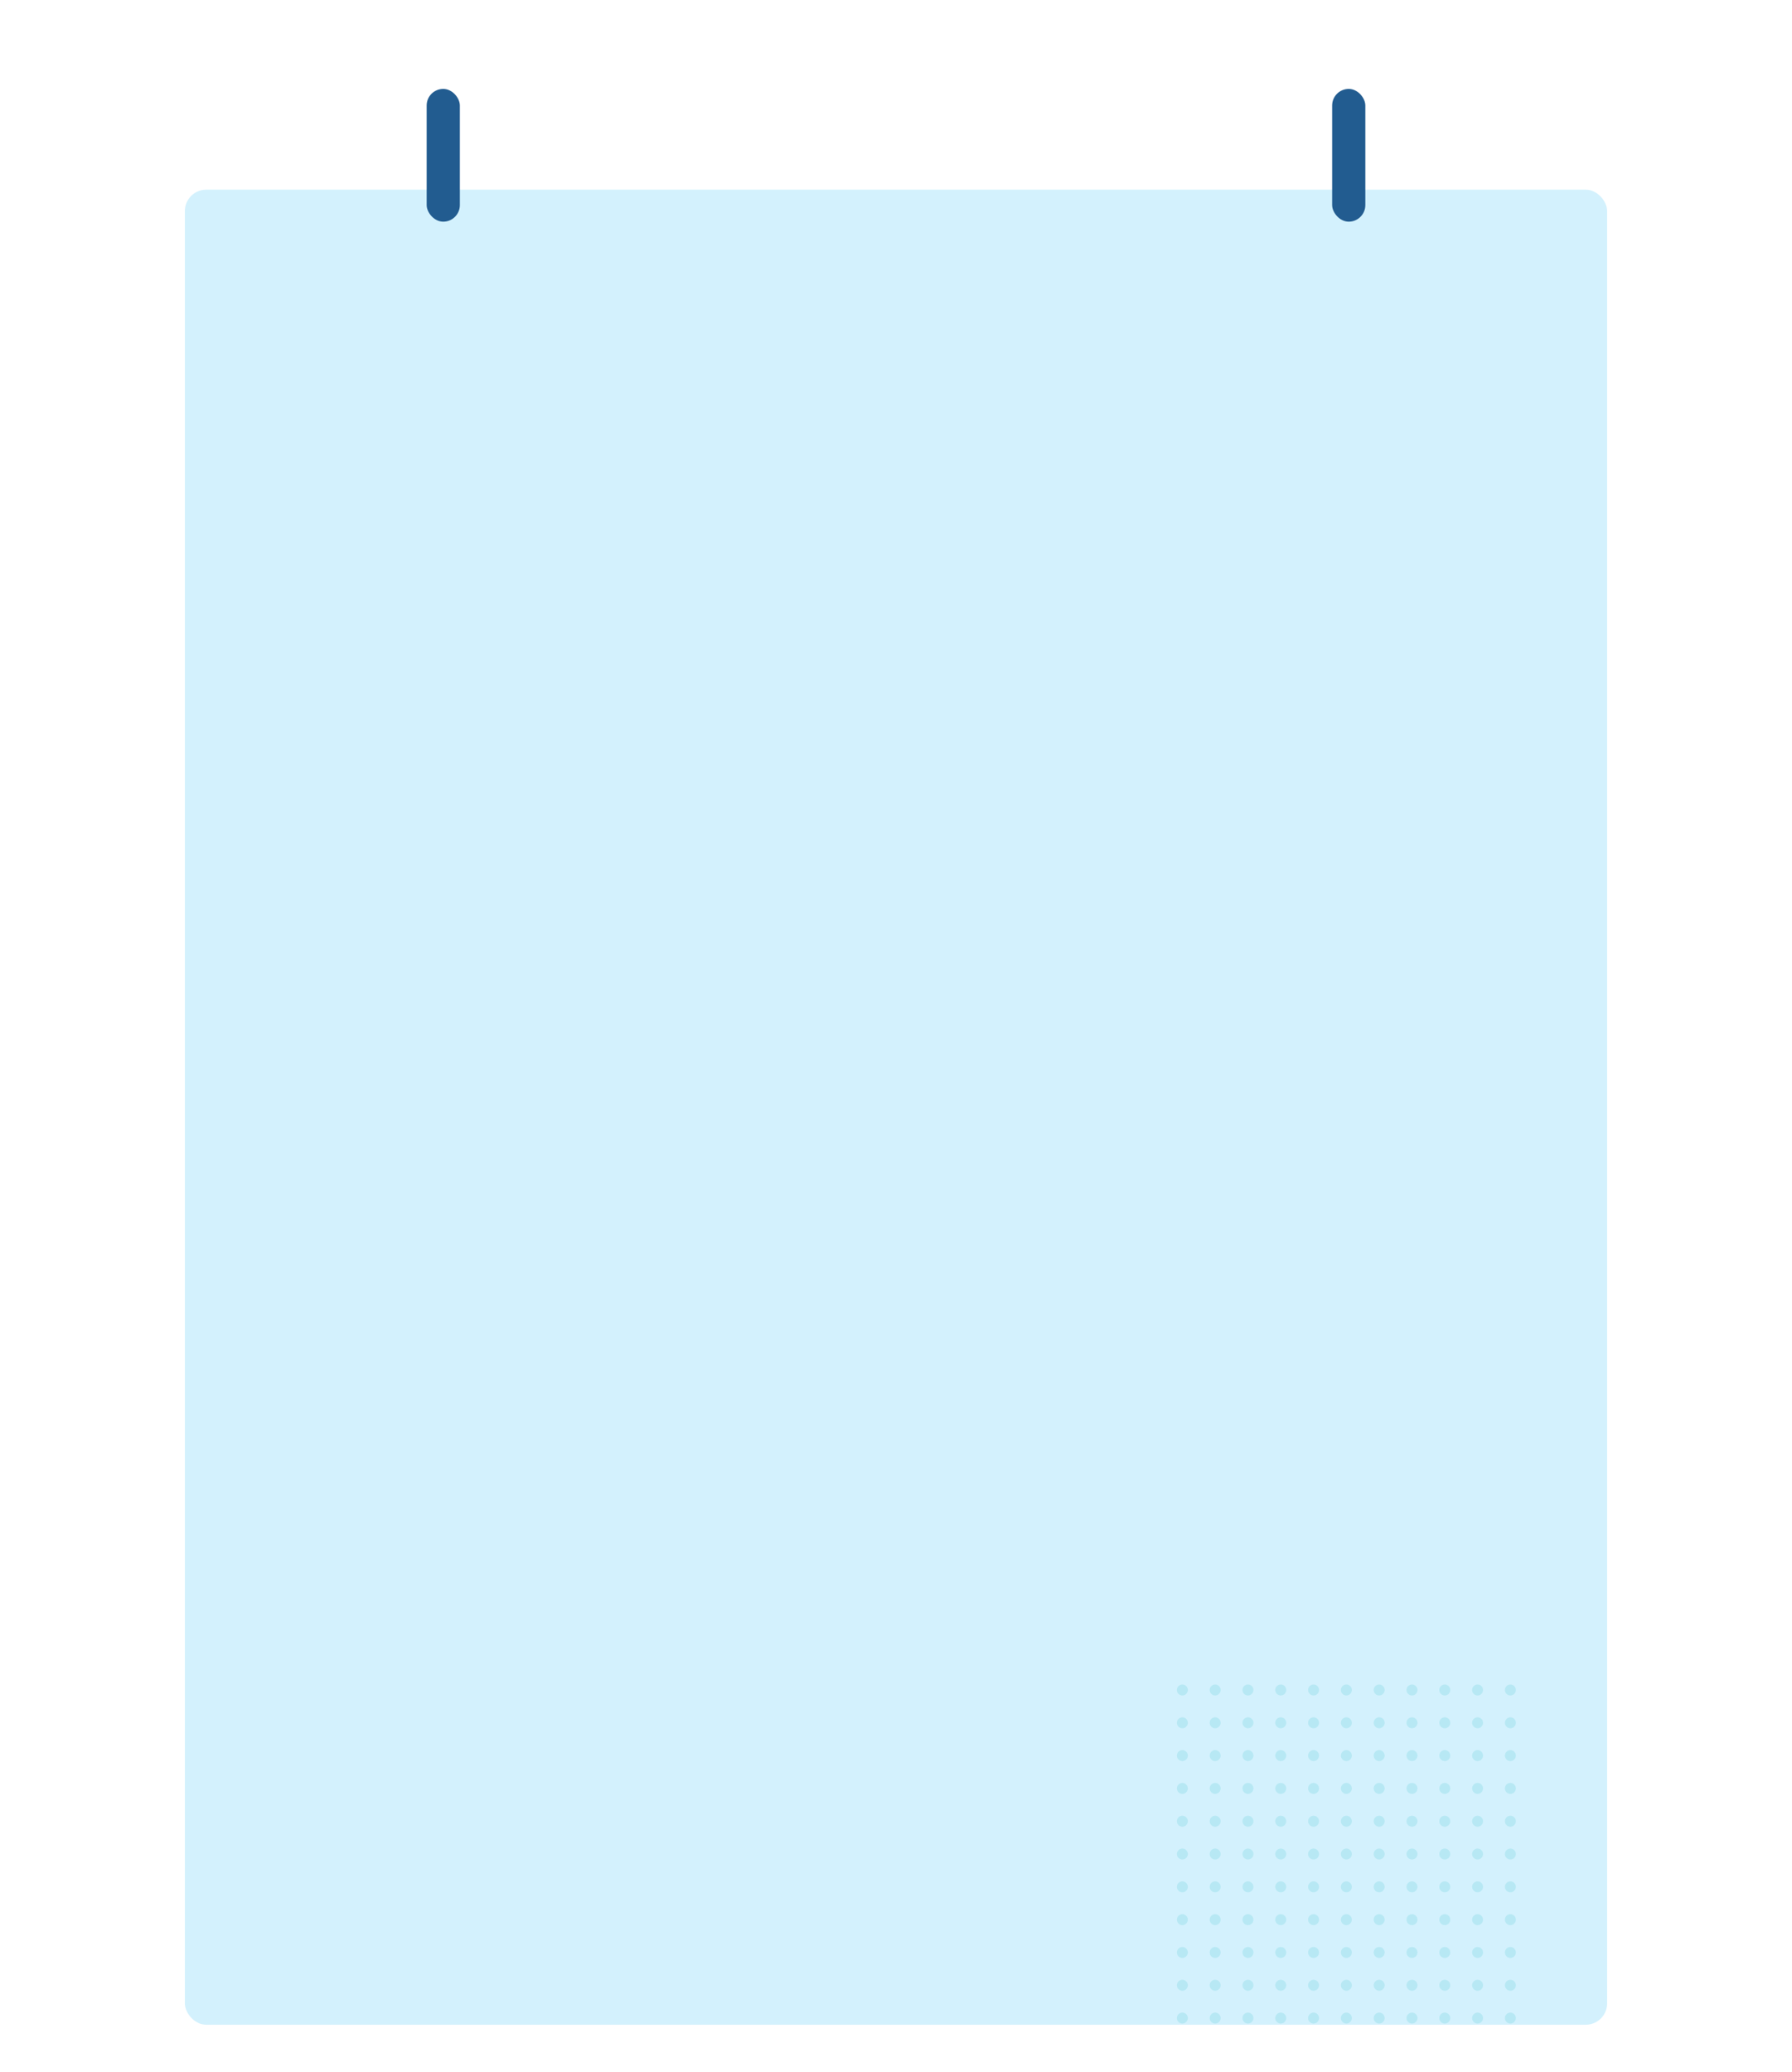 <svg xmlns="http://www.w3.org/2000/svg" width="1512" height="1748" fill="none"><g fill="#92DDDA" fill-opacity=".7" filter="url(#a)" style="mix-blend-mode:soft-light"><path d="M1002.23 1425.61c0 2.55-2.07 4.62-4.617 4.62a4.615 4.615 0 1 1 4.617-4.62M1029.9 1425.61c0 2.55-2.06 4.62-4.61 4.62s-4.61-2.07-4.61-4.62c0-2.54 2.06-4.61 4.61-4.61s4.61 2.07 4.61 4.61M1057.58 1425.61c0 2.55-2.06 4.62-4.61 4.62s-4.62-2.07-4.62-4.62a4.62 4.62 0 0 1 4.62-4.61c2.55 0 4.61 2.07 4.61 4.61M1085.26 1425.61a4.62 4.62 0 0 1-4.61 4.62c-2.55 0-4.62-2.07-4.62-4.62a4.62 4.62 0 0 1 4.62-4.61c2.54 0 4.61 2.07 4.61 4.61M1112.94 1425.61c0 2.55-2.07 4.62-4.62 4.62s-4.61-2.07-4.61-4.62c0-2.54 2.06-4.61 4.61-4.61a4.62 4.62 0 0 1 4.62 4.61M1140.61 1425.61c0 2.55-2.06 4.62-4.61 4.62s-4.61-2.07-4.61-4.62c0-2.54 2.06-4.61 4.61-4.61s4.61 2.07 4.61 4.61M1168.29 1425.61c0 2.55-2.06 4.62-4.61 4.62s-4.62-2.07-4.62-4.62a4.62 4.62 0 0 1 4.62-4.61c2.55 0 4.61 2.07 4.61 4.61M1195.97 1425.61c0 2.55-2.07 4.62-4.62 4.62a4.62 4.62 0 0 1-4.61-4.62c0-2.54 2.07-4.61 4.61-4.61a4.62 4.62 0 0 1 4.62 4.61M1223.65 1425.61c0 2.55-2.07 4.62-4.62 4.62s-4.61-2.07-4.61-4.62c0-2.54 2.06-4.61 4.61-4.61a4.62 4.62 0 0 1 4.62 4.61M1251.32 1425.61c0 2.55-2.06 4.62-4.61 4.62s-4.61-2.07-4.61-4.62c0-2.54 2.06-4.61 4.61-4.61s4.61 2.07 4.61 4.61M1279 1425.61a4.62 4.62 0 0 1-4.61 4.62c-2.55 0-4.62-2.07-4.62-4.62a4.62 4.62 0 0 1 4.62-4.61c2.54 0 4.61 2.07 4.61 4.61M1002.23 1453.29c0 2.55-2.07 4.61-4.617 4.61a4.61 4.61 0 0 1-4.613-4.61c0-2.55 2.065-4.61 4.613-4.61a4.613 4.613 0 0 1 4.617 4.61M1029.9 1453.29c0 2.55-2.06 4.61-4.61 4.61s-4.61-2.06-4.61-4.61 2.06-4.61 4.61-4.61 4.61 2.06 4.61 4.61M1057.58 1453.29c0 2.55-2.06 4.61-4.61 4.61s-4.62-2.06-4.62-4.61 2.07-4.61 4.62-4.61 4.61 2.06 4.61 4.61M1085.26 1453.29c0 2.55-2.07 4.61-4.61 4.61-2.55 0-4.62-2.06-4.62-4.61s2.07-4.61 4.62-4.61c2.54 0 4.61 2.06 4.61 4.61M1112.94 1453.29c0 2.55-2.07 4.61-4.62 4.61s-4.61-2.06-4.61-4.61 2.06-4.61 4.61-4.61 4.62 2.06 4.62 4.61M1140.61 1453.29c0 2.55-2.06 4.61-4.61 4.61s-4.61-2.06-4.61-4.61 2.06-4.61 4.61-4.61 4.61 2.06 4.61 4.61M1168.29 1453.29c0 2.55-2.06 4.61-4.61 4.61s-4.62-2.06-4.62-4.61 2.07-4.61 4.62-4.61 4.61 2.06 4.61 4.61M1195.97 1453.29c0 2.55-2.07 4.61-4.62 4.61-2.54 0-4.61-2.06-4.61-4.61s2.07-4.61 4.61-4.61c2.55 0 4.62 2.06 4.62 4.61M1223.65 1453.29c0 2.55-2.07 4.61-4.62 4.61s-4.61-2.06-4.61-4.61 2.06-4.61 4.61-4.61 4.62 2.06 4.62 4.61M1251.32 1453.29c0 2.55-2.06 4.61-4.61 4.61s-4.61-2.06-4.61-4.61 2.06-4.61 4.61-4.61 4.61 2.06 4.61 4.61M1279 1453.29c0 2.55-2.07 4.61-4.61 4.61-2.55 0-4.62-2.06-4.62-4.61s2.07-4.61 4.62-4.61c2.54 0 4.61 2.06 4.61 4.61M1002.23 1480.97c0 2.55-2.07 4.61-4.617 4.61a4.61 4.61 0 0 1-4.613-4.61c0-2.55 2.065-4.62 4.613-4.62a4.62 4.62 0 0 1 4.617 4.62M1029.9 1480.97c0 2.55-2.06 4.61-4.61 4.61s-4.61-2.06-4.61-4.61 2.06-4.62 4.61-4.62 4.61 2.07 4.61 4.62M1057.58 1480.97c0 2.55-2.06 4.61-4.61 4.61s-4.62-2.06-4.62-4.61 2.07-4.62 4.62-4.62 4.61 2.07 4.61 4.62M1085.26 1480.97c0 2.55-2.07 4.61-4.61 4.61-2.55 0-4.62-2.06-4.62-4.61s2.07-4.62 4.62-4.62a4.62 4.62 0 0 1 4.61 4.62M1112.94 1480.97c0 2.55-2.07 4.61-4.62 4.61s-4.61-2.06-4.61-4.61 2.06-4.62 4.61-4.62 4.62 2.07 4.62 4.62M1140.61 1480.97c0 2.55-2.06 4.61-4.61 4.61s-4.61-2.06-4.61-4.61 2.06-4.62 4.61-4.62 4.61 2.07 4.61 4.62M1168.29 1480.97c0 2.55-2.06 4.61-4.61 4.61s-4.62-2.06-4.62-4.61 2.07-4.62 4.62-4.62 4.61 2.07 4.61 4.62M1195.97 1480.97c0 2.55-2.07 4.61-4.62 4.61-2.54 0-4.61-2.06-4.61-4.61a4.62 4.62 0 0 1 4.61-4.62c2.55 0 4.62 2.07 4.62 4.62M1223.65 1480.97c0 2.55-2.07 4.61-4.62 4.61s-4.61-2.06-4.61-4.61 2.06-4.62 4.61-4.62 4.62 2.07 4.62 4.62M1251.32 1480.97c0 2.55-2.06 4.61-4.61 4.61s-4.61-2.06-4.61-4.61 2.06-4.62 4.61-4.62 4.61 2.07 4.61 4.62M1279 1480.97c0 2.55-2.07 4.61-4.61 4.61-2.55 0-4.62-2.06-4.62-4.61s2.07-4.62 4.62-4.62a4.62 4.62 0 0 1 4.61 4.62M1002.23 1508.65a4.615 4.615 0 1 1-4.617-4.62 4.62 4.62 0 0 1 4.617 4.62M1029.9 1508.65c0 2.54-2.06 4.61-4.61 4.61s-4.61-2.07-4.61-4.61c0-2.55 2.06-4.62 4.61-4.62s4.61 2.07 4.61 4.62M1057.58 1508.65c0 2.54-2.06 4.61-4.61 4.61a4.62 4.62 0 0 1-4.62-4.61c0-2.55 2.07-4.62 4.62-4.62s4.61 2.07 4.61 4.62M1085.26 1508.65c0 2.54-2.07 4.61-4.61 4.61a4.62 4.62 0 0 1-4.62-4.61c0-2.55 2.07-4.62 4.62-4.62a4.62 4.62 0 0 1 4.61 4.62M1112.94 1508.65a4.62 4.62 0 0 1-4.62 4.61c-2.55 0-4.61-2.07-4.61-4.61 0-2.55 2.06-4.62 4.61-4.62s4.62 2.07 4.62 4.62M1140.61 1508.65c0 2.54-2.06 4.61-4.61 4.61s-4.61-2.07-4.61-4.61c0-2.55 2.06-4.62 4.61-4.62s4.61 2.07 4.61 4.62M1168.29 1508.65c0 2.54-2.06 4.61-4.61 4.61a4.62 4.62 0 0 1-4.62-4.61c0-2.55 2.07-4.62 4.62-4.62s4.61 2.07 4.61 4.62M1195.97 1508.65a4.62 4.62 0 0 1-4.62 4.61c-2.54 0-4.61-2.07-4.61-4.61a4.62 4.62 0 0 1 4.61-4.62c2.55 0 4.62 2.07 4.62 4.62M1223.65 1508.65a4.62 4.62 0 0 1-4.62 4.61c-2.55 0-4.61-2.07-4.61-4.61 0-2.55 2.06-4.62 4.61-4.62s4.62 2.07 4.62 4.62M1251.32 1508.65c0 2.54-2.06 4.61-4.61 4.61s-4.61-2.07-4.61-4.61c0-2.55 2.06-4.62 4.61-4.62s4.61 2.07 4.61 4.62M1279 1508.65c0 2.54-2.07 4.61-4.61 4.61a4.62 4.62 0 0 1-4.62-4.61c0-2.55 2.07-4.62 4.62-4.62a4.62 4.62 0 0 1 4.61 4.62M1002.23 1536.32c0 2.55-2.07 4.62-4.617 4.62a4.617 4.617 0 0 1-4.613-4.62c0-2.55 2.065-4.61 4.613-4.61a4.613 4.613 0 0 1 4.617 4.61M1029.9 1536.32c0 2.55-2.06 4.62-4.61 4.62s-4.61-2.07-4.61-4.62 2.06-4.61 4.61-4.61 4.61 2.06 4.61 4.61M1057.58 1536.32c0 2.55-2.06 4.62-4.61 4.62s-4.62-2.07-4.62-4.62 2.07-4.61 4.62-4.61 4.61 2.06 4.61 4.61M1085.26 1536.32a4.62 4.62 0 0 1-4.61 4.62c-2.55 0-4.62-2.07-4.62-4.62s2.07-4.61 4.62-4.61c2.54 0 4.61 2.06 4.61 4.61M1112.94 1536.32c0 2.55-2.07 4.62-4.62 4.62s-4.61-2.07-4.61-4.62 2.06-4.61 4.61-4.61 4.62 2.06 4.62 4.61M1140.61 1536.32c0 2.55-2.06 4.62-4.61 4.62s-4.61-2.07-4.61-4.62 2.06-4.61 4.61-4.61 4.61 2.06 4.61 4.61M1168.29 1536.32c0 2.55-2.06 4.62-4.61 4.62s-4.62-2.07-4.62-4.62 2.07-4.61 4.62-4.61 4.61 2.06 4.61 4.61M1195.97 1536.32c0 2.55-2.07 4.62-4.62 4.62a4.62 4.62 0 0 1-4.61-4.62c0-2.55 2.07-4.61 4.61-4.61 2.55 0 4.62 2.06 4.62 4.61M1223.65 1536.32c0 2.55-2.07 4.62-4.62 4.62s-4.61-2.07-4.61-4.62 2.06-4.61 4.61-4.61 4.62 2.06 4.62 4.61M1251.32 1536.32c0 2.55-2.06 4.62-4.61 4.62s-4.61-2.07-4.61-4.62 2.06-4.61 4.61-4.61 4.61 2.06 4.61 4.61M1279 1536.32a4.62 4.62 0 0 1-4.61 4.62c-2.55 0-4.62-2.07-4.62-4.62s2.07-4.61 4.62-4.61c2.54 0 4.61 2.06 4.61 4.61M1002.23 1564c0 2.55-2.07 4.61-4.617 4.61A4.61 4.61 0 0 1 993 1564c0-2.55 2.065-4.61 4.613-4.61a4.613 4.613 0 0 1 4.617 4.61M1029.9 1564c0 2.55-2.06 4.61-4.61 4.61s-4.61-2.06-4.61-4.61 2.06-4.61 4.61-4.61 4.61 2.06 4.61 4.61M1057.58 1564c0 2.55-2.06 4.61-4.61 4.61s-4.62-2.06-4.62-4.61 2.07-4.61 4.62-4.61 4.61 2.06 4.61 4.61M1085.26 1564c0 2.55-2.07 4.61-4.61 4.61-2.55 0-4.62-2.06-4.62-4.61s2.07-4.61 4.62-4.61c2.54 0 4.61 2.06 4.61 4.61M1112.94 1564c0 2.55-2.07 4.61-4.62 4.61s-4.61-2.06-4.61-4.61 2.06-4.61 4.61-4.61 4.62 2.06 4.62 4.61M1140.61 1564c0 2.55-2.06 4.61-4.61 4.61s-4.61-2.06-4.61-4.61 2.06-4.61 4.61-4.61 4.61 2.06 4.61 4.61M1168.29 1564c0 2.55-2.06 4.61-4.61 4.61s-4.62-2.06-4.62-4.61 2.07-4.61 4.62-4.61 4.61 2.06 4.61 4.61M1195.97 1564c0 2.55-2.07 4.61-4.62 4.61-2.54 0-4.61-2.06-4.61-4.61s2.07-4.61 4.61-4.61c2.55 0 4.62 2.06 4.62 4.61M1223.65 1564c0 2.55-2.07 4.61-4.62 4.61s-4.61-2.06-4.61-4.61 2.06-4.61 4.61-4.61 4.62 2.06 4.62 4.61M1251.32 1564c0 2.55-2.06 4.61-4.61 4.61s-4.61-2.06-4.61-4.61 2.06-4.61 4.61-4.61 4.61 2.06 4.61 4.61M1279 1564c0 2.55-2.07 4.61-4.61 4.61-2.55 0-4.62-2.06-4.62-4.61s2.07-4.61 4.62-4.61c2.54 0 4.61 2.06 4.61 4.61M1002.23 1591.68c0 2.55-2.07 4.61-4.617 4.61a4.61 4.61 0 0 1-4.613-4.61c0-2.55 2.065-4.62 4.613-4.62a4.62 4.62 0 0 1 4.617 4.62M1029.9 1591.68c0 2.55-2.06 4.61-4.61 4.61s-4.61-2.06-4.61-4.61 2.06-4.62 4.61-4.62 4.61 2.07 4.61 4.62M1057.58 1591.68c0 2.55-2.06 4.61-4.61 4.61s-4.62-2.06-4.62-4.61 2.07-4.62 4.62-4.62 4.61 2.07 4.61 4.62M1085.26 1591.68c0 2.55-2.07 4.61-4.61 4.61-2.55 0-4.62-2.06-4.62-4.61s2.07-4.62 4.62-4.62a4.62 4.62 0 0 1 4.61 4.62M1112.94 1591.68c0 2.55-2.07 4.61-4.62 4.61s-4.61-2.06-4.61-4.61 2.06-4.62 4.61-4.62 4.62 2.07 4.62 4.62M1140.61 1591.68c0 2.55-2.06 4.61-4.61 4.61s-4.61-2.06-4.61-4.61 2.06-4.62 4.61-4.62 4.61 2.07 4.61 4.62M1168.29 1591.68c0 2.55-2.06 4.61-4.61 4.61s-4.62-2.06-4.62-4.61 2.07-4.62 4.62-4.62 4.61 2.07 4.61 4.62M1195.97 1591.68c0 2.55-2.07 4.61-4.62 4.61-2.54 0-4.61-2.06-4.61-4.61a4.62 4.62 0 0 1 4.61-4.62c2.55 0 4.62 2.07 4.62 4.62M1223.65 1591.68c0 2.55-2.07 4.61-4.62 4.61s-4.61-2.06-4.61-4.61 2.06-4.62 4.61-4.62 4.62 2.07 4.62 4.62M1251.32 1591.68c0 2.55-2.06 4.61-4.61 4.61s-4.61-2.06-4.61-4.61 2.06-4.62 4.61-4.62 4.61 2.07 4.61 4.62M1279 1591.68c0 2.55-2.07 4.61-4.61 4.61-2.55 0-4.62-2.06-4.62-4.61s2.07-4.62 4.62-4.62a4.62 4.62 0 0 1 4.61 4.62M1002.23 1619.35c0 2.55-2.07 4.62-4.617 4.62a4.615 4.615 0 1 1 4.617-4.62M1029.9 1619.35c0 2.55-2.06 4.62-4.61 4.62s-4.61-2.07-4.61-4.62c0-2.54 2.06-4.61 4.61-4.61s4.61 2.07 4.61 4.61M1057.58 1619.35c0 2.55-2.06 4.62-4.61 4.62s-4.62-2.07-4.62-4.62a4.62 4.62 0 0 1 4.62-4.61c2.55 0 4.61 2.07 4.61 4.61M1085.26 1619.35a4.62 4.62 0 0 1-4.61 4.62c-2.55 0-4.62-2.07-4.62-4.62a4.62 4.62 0 0 1 4.62-4.61c2.54 0 4.61 2.07 4.61 4.61M1112.94 1619.35c0 2.55-2.07 4.62-4.62 4.62s-4.61-2.07-4.61-4.62c0-2.54 2.06-4.61 4.61-4.61a4.62 4.62 0 0 1 4.62 4.61M1140.61 1619.35c0 2.55-2.06 4.62-4.61 4.62s-4.61-2.07-4.61-4.62c0-2.54 2.06-4.61 4.61-4.61s4.61 2.07 4.61 4.61M1168.29 1619.35c0 2.55-2.06 4.62-4.61 4.62s-4.62-2.07-4.62-4.62a4.62 4.62 0 0 1 4.62-4.61c2.55 0 4.61 2.07 4.61 4.61M1195.97 1619.35c0 2.55-2.07 4.62-4.62 4.62a4.62 4.62 0 0 1-4.61-4.62c0-2.54 2.07-4.61 4.61-4.61a4.62 4.62 0 0 1 4.62 4.61M1223.65 1619.35c0 2.55-2.07 4.62-4.62 4.62s-4.61-2.07-4.61-4.62c0-2.54 2.06-4.61 4.61-4.61a4.62 4.62 0 0 1 4.62 4.61M1251.32 1619.35c0 2.55-2.06 4.62-4.61 4.62s-4.61-2.07-4.61-4.62c0-2.54 2.06-4.61 4.61-4.61s4.61 2.07 4.61 4.61M1279 1619.35a4.62 4.62 0 0 1-4.61 4.62c-2.55 0-4.62-2.07-4.62-4.62a4.62 4.62 0 0 1 4.62-4.61c2.54 0 4.61 2.07 4.61 4.61M1002.23 1647.03c0 2.55-2.07 4.62-4.617 4.62a4.617 4.617 0 0 1-4.613-4.62c0-2.55 2.065-4.61 4.613-4.61a4.613 4.613 0 0 1 4.617 4.61M1029.9 1647.03c0 2.55-2.06 4.62-4.61 4.62s-4.61-2.07-4.61-4.62 2.06-4.61 4.61-4.61 4.61 2.06 4.61 4.61M1057.58 1647.03c0 2.55-2.06 4.62-4.61 4.62s-4.62-2.07-4.62-4.62 2.07-4.61 4.62-4.61 4.61 2.06 4.61 4.61M1085.26 1647.03a4.62 4.62 0 0 1-4.61 4.62c-2.55 0-4.62-2.07-4.62-4.62s2.07-4.61 4.62-4.61c2.54 0 4.61 2.06 4.61 4.61M1112.94 1647.03c0 2.55-2.07 4.62-4.62 4.62s-4.61-2.07-4.61-4.62 2.06-4.61 4.61-4.61 4.62 2.06 4.62 4.61M1140.61 1647.03c0 2.55-2.06 4.62-4.61 4.62s-4.61-2.07-4.61-4.62 2.06-4.61 4.61-4.61 4.61 2.06 4.61 4.61M1168.29 1647.03c0 2.55-2.06 4.62-4.61 4.62s-4.62-2.07-4.62-4.62 2.07-4.61 4.62-4.61 4.61 2.06 4.61 4.61M1195.97 1647.03c0 2.55-2.07 4.62-4.62 4.62a4.62 4.62 0 0 1-4.61-4.62c0-2.55 2.07-4.61 4.61-4.61 2.55 0 4.62 2.06 4.62 4.61M1223.65 1647.03c0 2.55-2.07 4.62-4.62 4.62s-4.61-2.07-4.61-4.62 2.06-4.61 4.61-4.61 4.62 2.06 4.62 4.61M1251.32 1647.03c0 2.55-2.06 4.62-4.61 4.62s-4.61-2.07-4.61-4.62 2.06-4.61 4.61-4.61 4.61 2.06 4.61 4.61M1279 1647.03a4.62 4.62 0 0 1-4.61 4.62c-2.55 0-4.62-2.07-4.62-4.62s2.07-4.61 4.62-4.61c2.54 0 4.61 2.06 4.61 4.61M1002.23 1674.71c0 2.55-2.07 4.61-4.617 4.61a4.61 4.61 0 0 1-4.613-4.61c0-2.55 2.065-4.61 4.613-4.61a4.613 4.613 0 0 1 4.617 4.61M1029.9 1674.71c0 2.55-2.06 4.61-4.61 4.61s-4.61-2.06-4.61-4.61 2.06-4.61 4.61-4.61 4.61 2.06 4.61 4.61M1057.58 1674.71c0 2.55-2.06 4.61-4.61 4.61s-4.62-2.06-4.62-4.61 2.07-4.61 4.62-4.61 4.61 2.06 4.61 4.61M1085.26 1674.71c0 2.55-2.07 4.61-4.61 4.61-2.55 0-4.62-2.06-4.62-4.61s2.07-4.61 4.62-4.61c2.54 0 4.61 2.06 4.61 4.61M1112.94 1674.71c0 2.55-2.07 4.61-4.62 4.61s-4.61-2.06-4.61-4.61 2.06-4.61 4.61-4.61 4.62 2.06 4.62 4.61M1140.61 1674.71c0 2.55-2.06 4.61-4.61 4.61s-4.61-2.06-4.61-4.61 2.06-4.61 4.61-4.61 4.61 2.06 4.61 4.61M1168.29 1674.71c0 2.55-2.06 4.61-4.61 4.61s-4.62-2.06-4.62-4.61 2.07-4.61 4.62-4.61 4.61 2.06 4.61 4.61M1195.97 1674.71c0 2.55-2.07 4.61-4.62 4.61-2.54 0-4.61-2.06-4.61-4.61s2.07-4.61 4.61-4.61c2.55 0 4.62 2.06 4.62 4.61M1223.65 1674.71c0 2.55-2.07 4.61-4.62 4.61s-4.61-2.06-4.61-4.61 2.06-4.61 4.61-4.61 4.62 2.06 4.62 4.61M1251.32 1674.71c0 2.55-2.06 4.61-4.61 4.61s-4.61-2.06-4.61-4.61 2.06-4.61 4.61-4.61 4.61 2.06 4.61 4.61M1279 1674.71c0 2.55-2.07 4.61-4.61 4.61-2.55 0-4.62-2.06-4.62-4.61s2.07-4.61 4.62-4.61c2.54 0 4.61 2.06 4.61 4.61M1002.23 1702.39a4.615 4.615 0 1 1-4.617-4.62 4.62 4.62 0 0 1 4.617 4.62M1029.9 1702.39c0 2.54-2.06 4.61-4.61 4.61s-4.61-2.07-4.61-4.61c0-2.55 2.06-4.62 4.61-4.62s4.61 2.07 4.61 4.62M1057.58 1702.39c0 2.54-2.06 4.61-4.61 4.61a4.62 4.62 0 0 1-4.62-4.61c0-2.55 2.07-4.62 4.62-4.62s4.61 2.07 4.61 4.62M1085.26 1702.39c0 2.54-2.07 4.61-4.61 4.61a4.62 4.62 0 0 1-4.62-4.61c0-2.55 2.07-4.62 4.62-4.62a4.62 4.62 0 0 1 4.61 4.62M1112.94 1702.39a4.62 4.62 0 0 1-4.62 4.61c-2.55 0-4.61-2.07-4.61-4.61 0-2.55 2.06-4.62 4.61-4.62s4.62 2.07 4.62 4.62M1140.61 1702.39c0 2.54-2.06 4.61-4.61 4.61s-4.61-2.07-4.61-4.61c0-2.55 2.06-4.62 4.61-4.62s4.61 2.07 4.61 4.62M1168.29 1702.39c0 2.54-2.06 4.61-4.61 4.61a4.62 4.62 0 0 1-4.62-4.61c0-2.55 2.07-4.62 4.62-4.62s4.61 2.07 4.61 4.62M1195.97 1702.39a4.62 4.62 0 0 1-4.62 4.61c-2.54 0-4.61-2.07-4.61-4.61a4.62 4.62 0 0 1 4.61-4.62c2.55 0 4.62 2.07 4.62 4.62M1223.65 1702.39a4.62 4.62 0 0 1-4.62 4.61c-2.55 0-4.61-2.07-4.61-4.61 0-2.55 2.06-4.62 4.61-4.62s4.62 2.07 4.62 4.62M1251.32 1702.39c0 2.54-2.06 4.61-4.61 4.61s-4.61-2.07-4.61-4.61c0-2.55 2.06-4.62 4.61-4.62s4.61 2.07 4.61 4.62M1279 1702.39c0 2.54-2.07 4.61-4.61 4.61a4.62 4.62 0 0 1-4.62-4.61c0-2.55 2.07-4.62 4.62-4.62a4.62 4.62 0 0 1 4.61 4.62"/></g><rect width="1200" height="1548" x="156" y="160" fill="#BAE8FC" fill-opacity=".64" rx="18"/><rect width="28" height="112" x="360" y="75" fill="#225C90" rx="14"/><rect width="28" height="112" x="1124" y="75" fill="#225C90" rx="14"/><defs><filter id="a" width="298" height="298" x="987" y="1415" color-interpolation-filters="sRGB" filterUnits="userSpaceOnUse"><feFlood flood-opacity="0" result="BackgroundImageFix"/><feBlend in="SourceGraphic" in2="BackgroundImageFix" result="shape"/><feGaussianBlur result="effect1_foregroundBlur_1340_1926" stdDeviation="3"/></filter></defs></svg>
